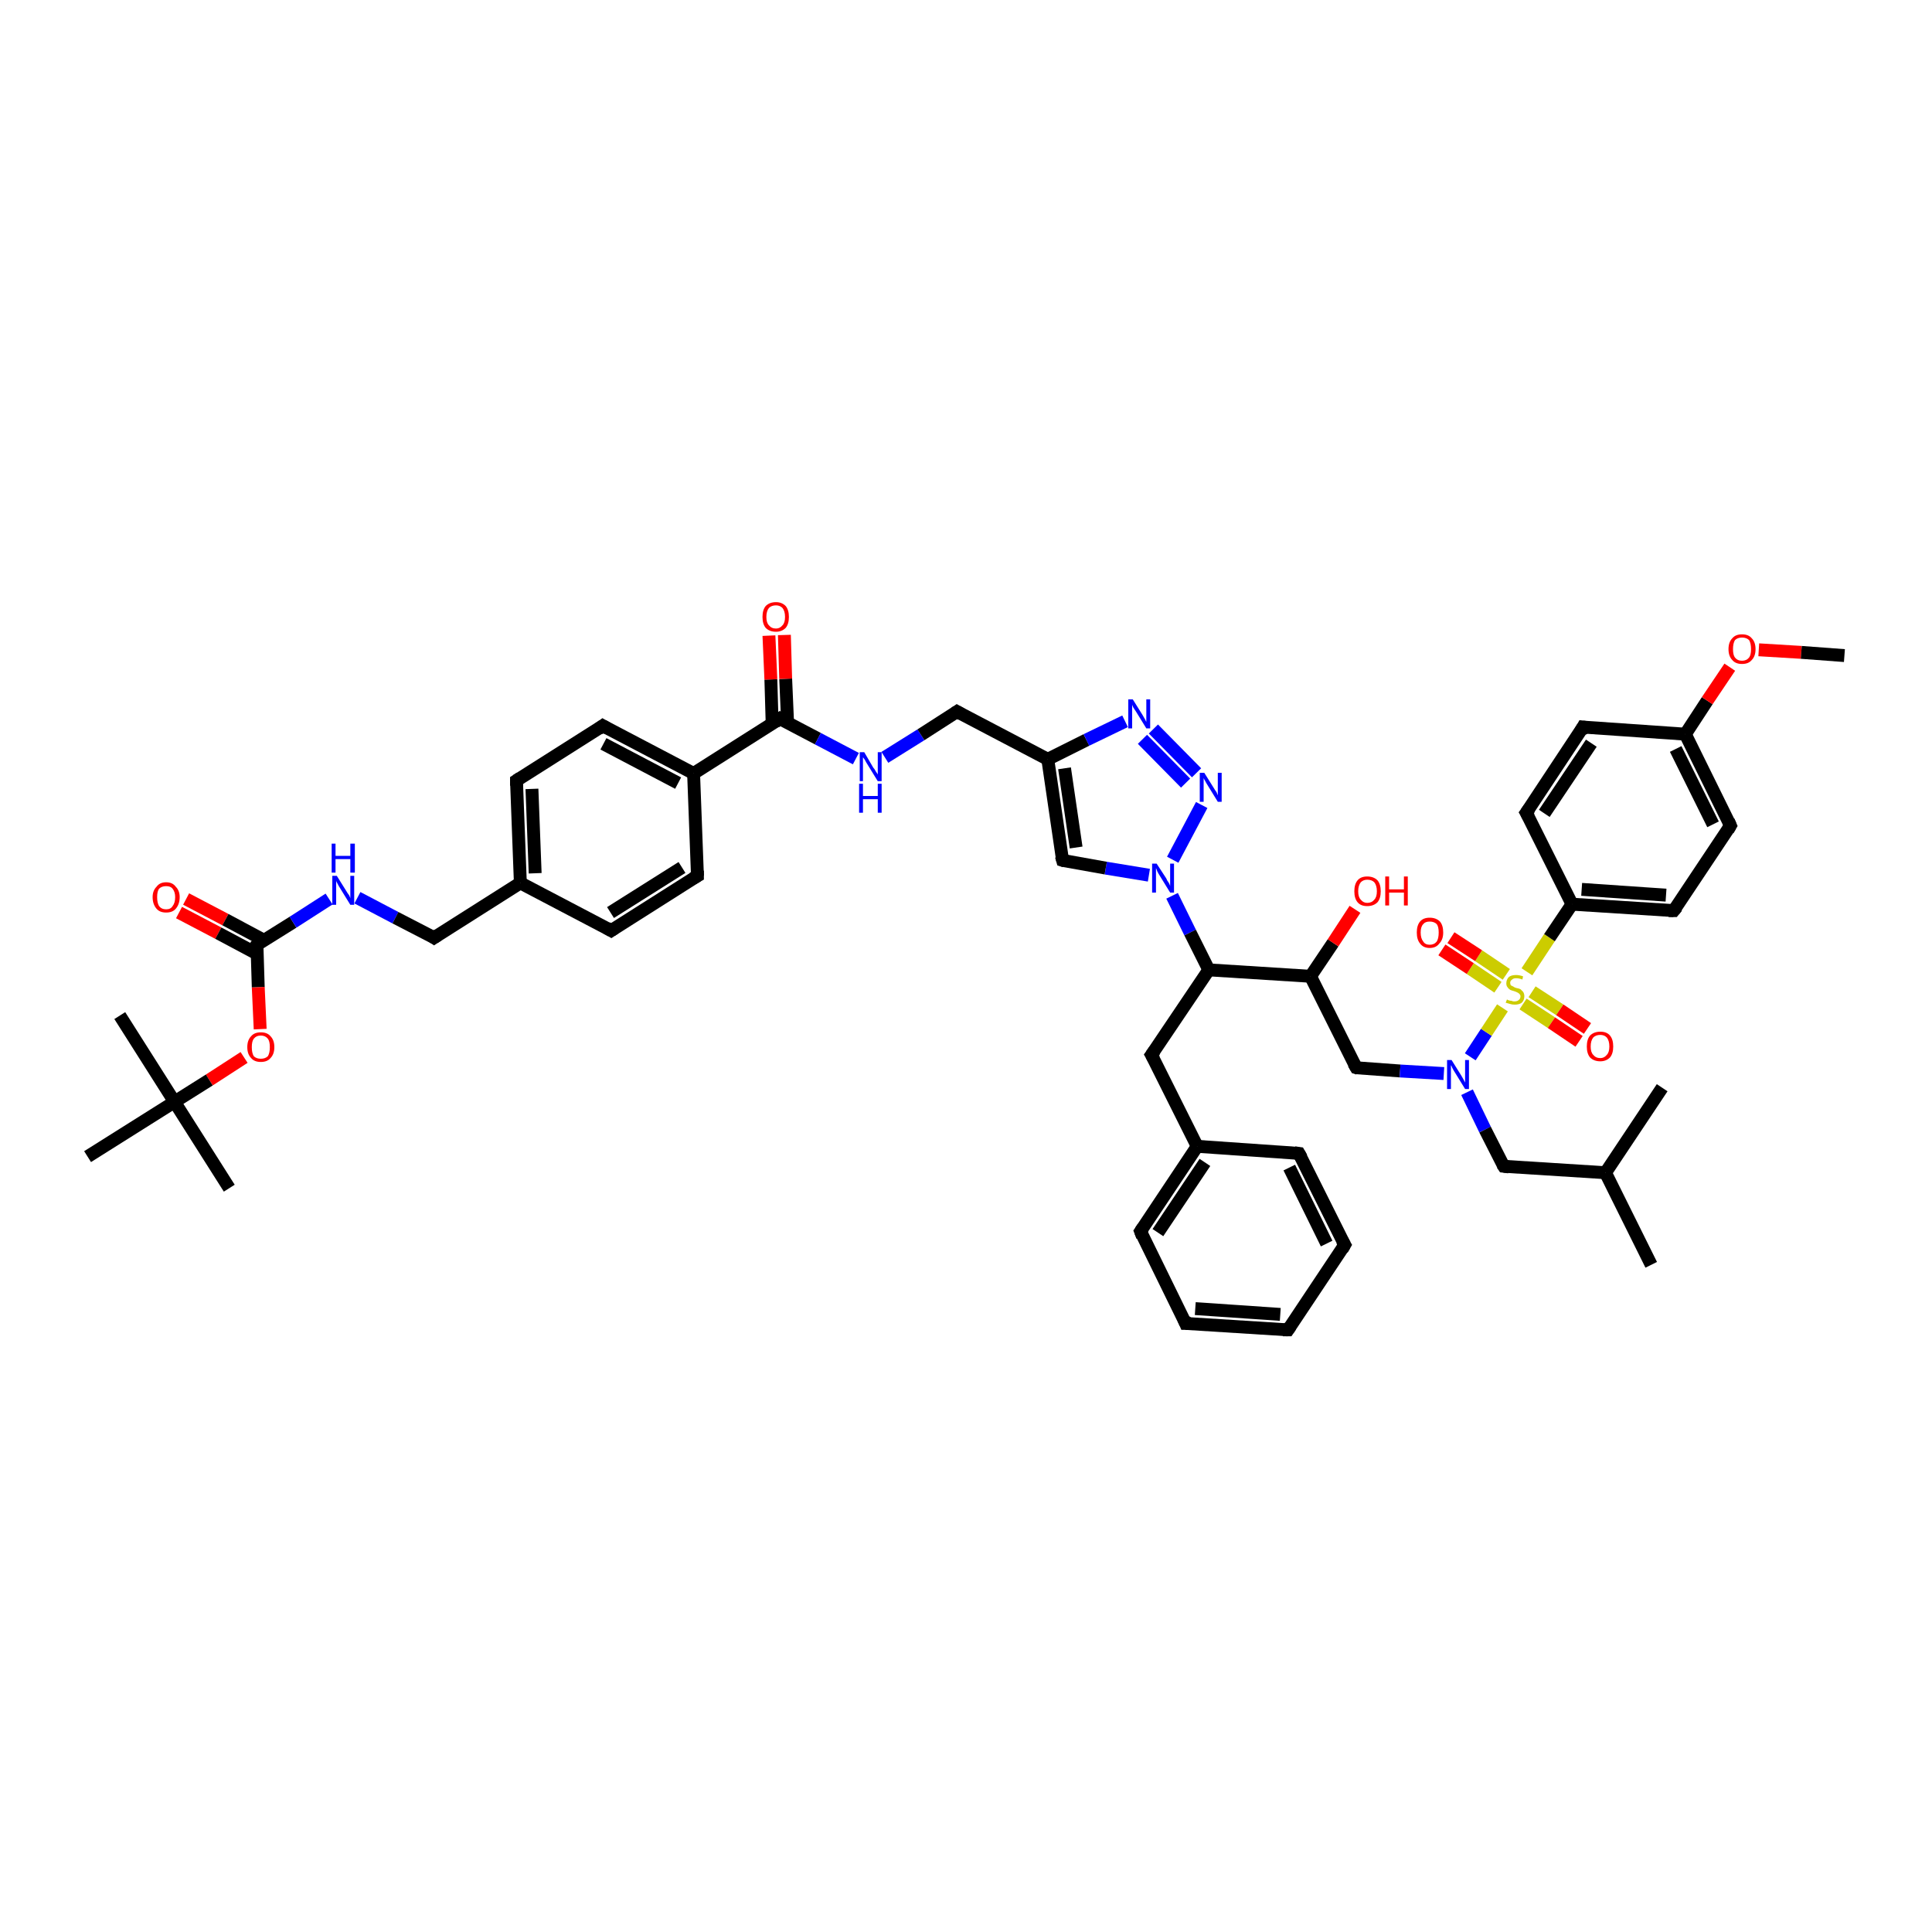 <?xml version='1.0' encoding='iso-8859-1'?>
<svg version='1.1' baseProfile='full'
              xmlns='http://www.w3.org/2000/svg'
                      xmlns:rdkit='http://www.rdkit.org/xml'
                      xmlns:xlink='http://www.w3.org/1999/xlink'
                  xml:space='preserve'
width='300px' height='300px' viewBox='0 0 300 300'>
<!-- END OF HEADER -->
<rect style='opacity:1.0;fill:#FFFFFF;stroke:none' width='300.0' height='300.0' x='0.0' y='0.0'> </rect>
<path class='bond-0 atom-0 atom-1' d='M 28.9,139.6 L 35.0,142.8' style='fill:none;fill-rule:evenodd;stroke:#FF0000;stroke-width:2.0px;stroke-linecap:butt;stroke-linejoin:miter;stroke-opacity:1' />
<path class='bond-0 atom-0 atom-1' d='M 35.0,142.8 L 41.0,146.0' style='fill:none;fill-rule:evenodd;stroke:#000000;stroke-width:2.0px;stroke-linecap:butt;stroke-linejoin:miter;stroke-opacity:1' />
<path class='bond-0 atom-0 atom-1' d='M 27.8,141.7 L 33.9,144.9' style='fill:none;fill-rule:evenodd;stroke:#FF0000;stroke-width:2.0px;stroke-linecap:butt;stroke-linejoin:miter;stroke-opacity:1' />
<path class='bond-0 atom-0 atom-1' d='M 33.9,144.9 L 39.9,148.1' style='fill:none;fill-rule:evenodd;stroke:#000000;stroke-width:2.0px;stroke-linecap:butt;stroke-linejoin:miter;stroke-opacity:1' />
<path class='bond-1 atom-1 atom-2' d='M 39.9,146.7 L 40.1,153.3' style='fill:none;fill-rule:evenodd;stroke:#000000;stroke-width:2.0px;stroke-linecap:butt;stroke-linejoin:miter;stroke-opacity:1' />
<path class='bond-1 atom-1 atom-2' d='M 40.1,153.3 L 40.4,159.8' style='fill:none;fill-rule:evenodd;stroke:#FF0000;stroke-width:2.0px;stroke-linecap:butt;stroke-linejoin:miter;stroke-opacity:1' />
<path class='bond-2 atom-2 atom-3' d='M 37.9,164.2 L 32.5,167.7' style='fill:none;fill-rule:evenodd;stroke:#FF0000;stroke-width:2.0px;stroke-linecap:butt;stroke-linejoin:miter;stroke-opacity:1' />
<path class='bond-2 atom-2 atom-3' d='M 32.5,167.7 L 27.1,171.1' style='fill:none;fill-rule:evenodd;stroke:#000000;stroke-width:2.0px;stroke-linecap:butt;stroke-linejoin:miter;stroke-opacity:1' />
<path class='bond-3 atom-3 atom-4' d='M 27.1,171.1 L 35.6,184.5' style='fill:none;fill-rule:evenodd;stroke:#000000;stroke-width:2.0px;stroke-linecap:butt;stroke-linejoin:miter;stroke-opacity:1' />
<path class='bond-4 atom-3 atom-5' d='M 27.1,171.1 L 18.6,157.7' style='fill:none;fill-rule:evenodd;stroke:#000000;stroke-width:2.0px;stroke-linecap:butt;stroke-linejoin:miter;stroke-opacity:1' />
<path class='bond-5 atom-3 atom-6' d='M 27.1,171.1 L 13.6,179.6' style='fill:none;fill-rule:evenodd;stroke:#000000;stroke-width:2.0px;stroke-linecap:butt;stroke-linejoin:miter;stroke-opacity:1' />
<path class='bond-6 atom-1 atom-7' d='M 39.9,146.7 L 45.5,143.2' style='fill:none;fill-rule:evenodd;stroke:#000000;stroke-width:2.0px;stroke-linecap:butt;stroke-linejoin:miter;stroke-opacity:1' />
<path class='bond-6 atom-1 atom-7' d='M 45.5,143.2 L 51.1,139.6' style='fill:none;fill-rule:evenodd;stroke:#0000FF;stroke-width:2.0px;stroke-linecap:butt;stroke-linejoin:miter;stroke-opacity:1' />
<path class='bond-7 atom-7 atom-8' d='M 55.5,139.4 L 61.4,142.5' style='fill:none;fill-rule:evenodd;stroke:#0000FF;stroke-width:2.0px;stroke-linecap:butt;stroke-linejoin:miter;stroke-opacity:1' />
<path class='bond-7 atom-7 atom-8' d='M 61.4,142.5 L 67.4,145.6' style='fill:none;fill-rule:evenodd;stroke:#000000;stroke-width:2.0px;stroke-linecap:butt;stroke-linejoin:miter;stroke-opacity:1' />
<path class='bond-8 atom-8 atom-9' d='M 67.4,145.6 L 80.8,137.1' style='fill:none;fill-rule:evenodd;stroke:#000000;stroke-width:2.0px;stroke-linecap:butt;stroke-linejoin:miter;stroke-opacity:1' />
<path class='bond-9 atom-9 atom-10' d='M 80.8,137.1 L 80.2,121.2' style='fill:none;fill-rule:evenodd;stroke:#000000;stroke-width:2.0px;stroke-linecap:butt;stroke-linejoin:miter;stroke-opacity:1' />
<path class='bond-9 atom-9 atom-10' d='M 83.1,135.6 L 82.6,122.5' style='fill:none;fill-rule:evenodd;stroke:#000000;stroke-width:2.0px;stroke-linecap:butt;stroke-linejoin:miter;stroke-opacity:1' />
<path class='bond-10 atom-10 atom-11' d='M 80.2,121.2 L 93.6,112.7' style='fill:none;fill-rule:evenodd;stroke:#000000;stroke-width:2.0px;stroke-linecap:butt;stroke-linejoin:miter;stroke-opacity:1' />
<path class='bond-11 atom-11 atom-12' d='M 93.6,112.7 L 107.7,120.1' style='fill:none;fill-rule:evenodd;stroke:#000000;stroke-width:2.0px;stroke-linecap:butt;stroke-linejoin:miter;stroke-opacity:1' />
<path class='bond-11 atom-11 atom-12' d='M 93.7,115.5 L 105.3,121.6' style='fill:none;fill-rule:evenodd;stroke:#000000;stroke-width:2.0px;stroke-linecap:butt;stroke-linejoin:miter;stroke-opacity:1' />
<path class='bond-12 atom-12 atom-13' d='M 107.7,120.1 L 108.3,136.0' style='fill:none;fill-rule:evenodd;stroke:#000000;stroke-width:2.0px;stroke-linecap:butt;stroke-linejoin:miter;stroke-opacity:1' />
<path class='bond-13 atom-13 atom-14' d='M 108.3,136.0 L 94.9,144.5' style='fill:none;fill-rule:evenodd;stroke:#000000;stroke-width:2.0px;stroke-linecap:butt;stroke-linejoin:miter;stroke-opacity:1' />
<path class='bond-13 atom-13 atom-14' d='M 105.9,134.7 L 94.8,141.7' style='fill:none;fill-rule:evenodd;stroke:#000000;stroke-width:2.0px;stroke-linecap:butt;stroke-linejoin:miter;stroke-opacity:1' />
<path class='bond-14 atom-12 atom-15' d='M 107.7,120.1 L 121.1,111.6' style='fill:none;fill-rule:evenodd;stroke:#000000;stroke-width:2.0px;stroke-linecap:butt;stroke-linejoin:miter;stroke-opacity:1' />
<path class='bond-15 atom-15 atom-16' d='M 122.3,112.3 L 122.0,105.4' style='fill:none;fill-rule:evenodd;stroke:#000000;stroke-width:2.0px;stroke-linecap:butt;stroke-linejoin:miter;stroke-opacity:1' />
<path class='bond-15 atom-15 atom-16' d='M 122.0,105.4 L 121.8,98.6' style='fill:none;fill-rule:evenodd;stroke:#FF0000;stroke-width:2.0px;stroke-linecap:butt;stroke-linejoin:miter;stroke-opacity:1' />
<path class='bond-15 atom-15 atom-16' d='M 119.9,112.4 L 119.7,105.5' style='fill:none;fill-rule:evenodd;stroke:#000000;stroke-width:2.0px;stroke-linecap:butt;stroke-linejoin:miter;stroke-opacity:1' />
<path class='bond-15 atom-15 atom-16' d='M 119.7,105.5 L 119.4,98.7' style='fill:none;fill-rule:evenodd;stroke:#FF0000;stroke-width:2.0px;stroke-linecap:butt;stroke-linejoin:miter;stroke-opacity:1' />
<path class='bond-16 atom-15 atom-17' d='M 121.1,111.6 L 127.0,114.7' style='fill:none;fill-rule:evenodd;stroke:#000000;stroke-width:2.0px;stroke-linecap:butt;stroke-linejoin:miter;stroke-opacity:1' />
<path class='bond-16 atom-15 atom-17' d='M 127.0,114.7 L 132.9,117.8' style='fill:none;fill-rule:evenodd;stroke:#0000FF;stroke-width:2.0px;stroke-linecap:butt;stroke-linejoin:miter;stroke-opacity:1' />
<path class='bond-17 atom-17 atom-18' d='M 137.4,117.6 L 143.0,114.1' style='fill:none;fill-rule:evenodd;stroke:#0000FF;stroke-width:2.0px;stroke-linecap:butt;stroke-linejoin:miter;stroke-opacity:1' />
<path class='bond-17 atom-17 atom-18' d='M 143.0,114.1 L 148.6,110.5' style='fill:none;fill-rule:evenodd;stroke:#000000;stroke-width:2.0px;stroke-linecap:butt;stroke-linejoin:miter;stroke-opacity:1' />
<path class='bond-18 atom-18 atom-19' d='M 148.6,110.5 L 162.7,117.9' style='fill:none;fill-rule:evenodd;stroke:#000000;stroke-width:2.0px;stroke-linecap:butt;stroke-linejoin:miter;stroke-opacity:1' />
<path class='bond-19 atom-19 atom-20' d='M 162.7,117.9 L 168.7,114.9' style='fill:none;fill-rule:evenodd;stroke:#000000;stroke-width:2.0px;stroke-linecap:butt;stroke-linejoin:miter;stroke-opacity:1' />
<path class='bond-19 atom-19 atom-20' d='M 168.7,114.9 L 174.7,112.0' style='fill:none;fill-rule:evenodd;stroke:#0000FF;stroke-width:2.0px;stroke-linecap:butt;stroke-linejoin:miter;stroke-opacity:1' />
<path class='bond-20 atom-20 atom-21' d='M 179.1,113.2 L 185.8,120.0' style='fill:none;fill-rule:evenodd;stroke:#0000FF;stroke-width:2.0px;stroke-linecap:butt;stroke-linejoin:miter;stroke-opacity:1' />
<path class='bond-20 atom-20 atom-21' d='M 177.4,114.8 L 184.1,121.6' style='fill:none;fill-rule:evenodd;stroke:#0000FF;stroke-width:2.0px;stroke-linecap:butt;stroke-linejoin:miter;stroke-opacity:1' />
<path class='bond-21 atom-21 atom-22' d='M 186.6,125.0 L 182.1,133.5' style='fill:none;fill-rule:evenodd;stroke:#0000FF;stroke-width:2.0px;stroke-linecap:butt;stroke-linejoin:miter;stroke-opacity:1' />
<path class='bond-22 atom-22 atom-23' d='M 178.4,135.9 L 171.7,134.8' style='fill:none;fill-rule:evenodd;stroke:#0000FF;stroke-width:2.0px;stroke-linecap:butt;stroke-linejoin:miter;stroke-opacity:1' />
<path class='bond-22 atom-22 atom-23' d='M 171.7,134.8 L 165.0,133.6' style='fill:none;fill-rule:evenodd;stroke:#000000;stroke-width:2.0px;stroke-linecap:butt;stroke-linejoin:miter;stroke-opacity:1' />
<path class='bond-23 atom-22 atom-24' d='M 182.0,139.1 L 184.8,144.8' style='fill:none;fill-rule:evenodd;stroke:#0000FF;stroke-width:2.0px;stroke-linecap:butt;stroke-linejoin:miter;stroke-opacity:1' />
<path class='bond-23 atom-22 atom-24' d='M 184.8,144.8 L 187.7,150.6' style='fill:none;fill-rule:evenodd;stroke:#000000;stroke-width:2.0px;stroke-linecap:butt;stroke-linejoin:miter;stroke-opacity:1' />
<path class='bond-24 atom-24 atom-25' d='M 187.7,150.6 L 203.5,151.6' style='fill:none;fill-rule:evenodd;stroke:#000000;stroke-width:2.0px;stroke-linecap:butt;stroke-linejoin:miter;stroke-opacity:1' />
<path class='bond-25 atom-25 atom-26' d='M 203.5,151.6 L 207.0,146.4' style='fill:none;fill-rule:evenodd;stroke:#000000;stroke-width:2.0px;stroke-linecap:butt;stroke-linejoin:miter;stroke-opacity:1' />
<path class='bond-25 atom-25 atom-26' d='M 207.0,146.4 L 210.4,141.2' style='fill:none;fill-rule:evenodd;stroke:#FF0000;stroke-width:2.0px;stroke-linecap:butt;stroke-linejoin:miter;stroke-opacity:1' />
<path class='bond-26 atom-25 atom-27' d='M 203.5,151.6 L 210.6,165.8' style='fill:none;fill-rule:evenodd;stroke:#000000;stroke-width:2.0px;stroke-linecap:butt;stroke-linejoin:miter;stroke-opacity:1' />
<path class='bond-27 atom-27 atom-28' d='M 210.6,165.8 L 217.4,166.3' style='fill:none;fill-rule:evenodd;stroke:#000000;stroke-width:2.0px;stroke-linecap:butt;stroke-linejoin:miter;stroke-opacity:1' />
<path class='bond-27 atom-27 atom-28' d='M 217.4,166.3 L 224.2,166.7' style='fill:none;fill-rule:evenodd;stroke:#0000FF;stroke-width:2.0px;stroke-linecap:butt;stroke-linejoin:miter;stroke-opacity:1' />
<path class='bond-28 atom-28 atom-29' d='M 227.8,169.6 L 230.6,175.4' style='fill:none;fill-rule:evenodd;stroke:#0000FF;stroke-width:2.0px;stroke-linecap:butt;stroke-linejoin:miter;stroke-opacity:1' />
<path class='bond-28 atom-28 atom-29' d='M 230.6,175.4 L 233.5,181.1' style='fill:none;fill-rule:evenodd;stroke:#000000;stroke-width:2.0px;stroke-linecap:butt;stroke-linejoin:miter;stroke-opacity:1' />
<path class='bond-29 atom-29 atom-30' d='M 233.5,181.1 L 249.3,182.1' style='fill:none;fill-rule:evenodd;stroke:#000000;stroke-width:2.0px;stroke-linecap:butt;stroke-linejoin:miter;stroke-opacity:1' />
<path class='bond-30 atom-30 atom-31' d='M 249.3,182.1 L 256.4,196.4' style='fill:none;fill-rule:evenodd;stroke:#000000;stroke-width:2.0px;stroke-linecap:butt;stroke-linejoin:miter;stroke-opacity:1' />
<path class='bond-31 atom-30 atom-32' d='M 249.3,182.1 L 258.1,168.9' style='fill:none;fill-rule:evenodd;stroke:#000000;stroke-width:2.0px;stroke-linecap:butt;stroke-linejoin:miter;stroke-opacity:1' />
<path class='bond-32 atom-28 atom-33' d='M 228.3,164.1 L 230.8,160.3' style='fill:none;fill-rule:evenodd;stroke:#0000FF;stroke-width:2.0px;stroke-linecap:butt;stroke-linejoin:miter;stroke-opacity:1' />
<path class='bond-32 atom-28 atom-33' d='M 230.8,160.3 L 233.3,156.5' style='fill:none;fill-rule:evenodd;stroke:#CCCC00;stroke-width:2.0px;stroke-linecap:butt;stroke-linejoin:miter;stroke-opacity:1' />
<path class='bond-33 atom-33 atom-34' d='M 233.9,151.3 L 229.6,148.4' style='fill:none;fill-rule:evenodd;stroke:#CCCC00;stroke-width:2.0px;stroke-linecap:butt;stroke-linejoin:miter;stroke-opacity:1' />
<path class='bond-33 atom-33 atom-34' d='M 229.6,148.4 L 225.3,145.6' style='fill:none;fill-rule:evenodd;stroke:#FF0000;stroke-width:2.0px;stroke-linecap:butt;stroke-linejoin:miter;stroke-opacity:1' />
<path class='bond-33 atom-33 atom-34' d='M 232.6,153.3 L 228.3,150.4' style='fill:none;fill-rule:evenodd;stroke:#CCCC00;stroke-width:2.0px;stroke-linecap:butt;stroke-linejoin:miter;stroke-opacity:1' />
<path class='bond-33 atom-33 atom-34' d='M 228.3,150.4 L 223.9,147.5' style='fill:none;fill-rule:evenodd;stroke:#FF0000;stroke-width:2.0px;stroke-linecap:butt;stroke-linejoin:miter;stroke-opacity:1' />
<path class='bond-34 atom-33 atom-35' d='M 236.5,155.9 L 240.9,158.8' style='fill:none;fill-rule:evenodd;stroke:#CCCC00;stroke-width:2.0px;stroke-linecap:butt;stroke-linejoin:miter;stroke-opacity:1' />
<path class='bond-34 atom-33 atom-35' d='M 240.9,158.8 L 245.2,161.7' style='fill:none;fill-rule:evenodd;stroke:#FF0000;stroke-width:2.0px;stroke-linecap:butt;stroke-linejoin:miter;stroke-opacity:1' />
<path class='bond-34 atom-33 atom-35' d='M 237.9,154.0 L 242.2,156.8' style='fill:none;fill-rule:evenodd;stroke:#CCCC00;stroke-width:2.0px;stroke-linecap:butt;stroke-linejoin:miter;stroke-opacity:1' />
<path class='bond-34 atom-33 atom-35' d='M 242.2,156.8 L 246.5,159.7' style='fill:none;fill-rule:evenodd;stroke:#FF0000;stroke-width:2.0px;stroke-linecap:butt;stroke-linejoin:miter;stroke-opacity:1' />
<path class='bond-35 atom-33 atom-36' d='M 237.1,150.9 L 240.6,145.6' style='fill:none;fill-rule:evenodd;stroke:#CCCC00;stroke-width:2.0px;stroke-linecap:butt;stroke-linejoin:miter;stroke-opacity:1' />
<path class='bond-35 atom-33 atom-36' d='M 240.6,145.6 L 244.1,140.4' style='fill:none;fill-rule:evenodd;stroke:#000000;stroke-width:2.0px;stroke-linecap:butt;stroke-linejoin:miter;stroke-opacity:1' />
<path class='bond-36 atom-36 atom-37' d='M 244.1,140.4 L 259.9,141.4' style='fill:none;fill-rule:evenodd;stroke:#000000;stroke-width:2.0px;stroke-linecap:butt;stroke-linejoin:miter;stroke-opacity:1' />
<path class='bond-36 atom-36 atom-37' d='M 245.6,138.1 L 258.7,139.0' style='fill:none;fill-rule:evenodd;stroke:#000000;stroke-width:2.0px;stroke-linecap:butt;stroke-linejoin:miter;stroke-opacity:1' />
<path class='bond-37 atom-37 atom-38' d='M 259.9,141.4 L 268.7,128.2' style='fill:none;fill-rule:evenodd;stroke:#000000;stroke-width:2.0px;stroke-linecap:butt;stroke-linejoin:miter;stroke-opacity:1' />
<path class='bond-38 atom-38 atom-39' d='M 268.7,128.2 L 261.7,114.0' style='fill:none;fill-rule:evenodd;stroke:#000000;stroke-width:2.0px;stroke-linecap:butt;stroke-linejoin:miter;stroke-opacity:1' />
<path class='bond-38 atom-38 atom-39' d='M 266.0,128.0 L 260.2,116.3' style='fill:none;fill-rule:evenodd;stroke:#000000;stroke-width:2.0px;stroke-linecap:butt;stroke-linejoin:miter;stroke-opacity:1' />
<path class='bond-39 atom-39 atom-40' d='M 261.7,114.0 L 265.1,108.8' style='fill:none;fill-rule:evenodd;stroke:#000000;stroke-width:2.0px;stroke-linecap:butt;stroke-linejoin:miter;stroke-opacity:1' />
<path class='bond-39 atom-39 atom-40' d='M 265.1,108.8 L 268.6,103.6' style='fill:none;fill-rule:evenodd;stroke:#FF0000;stroke-width:2.0px;stroke-linecap:butt;stroke-linejoin:miter;stroke-opacity:1' />
<path class='bond-40 atom-40 atom-41' d='M 273.1,100.9 L 279.7,101.3' style='fill:none;fill-rule:evenodd;stroke:#FF0000;stroke-width:2.0px;stroke-linecap:butt;stroke-linejoin:miter;stroke-opacity:1' />
<path class='bond-40 atom-40 atom-41' d='M 279.7,101.3 L 286.4,101.8' style='fill:none;fill-rule:evenodd;stroke:#000000;stroke-width:2.0px;stroke-linecap:butt;stroke-linejoin:miter;stroke-opacity:1' />
<path class='bond-41 atom-39 atom-42' d='M 261.7,114.0 L 245.8,112.9' style='fill:none;fill-rule:evenodd;stroke:#000000;stroke-width:2.0px;stroke-linecap:butt;stroke-linejoin:miter;stroke-opacity:1' />
<path class='bond-42 atom-42 atom-43' d='M 245.8,112.9 L 237.0,126.2' style='fill:none;fill-rule:evenodd;stroke:#000000;stroke-width:2.0px;stroke-linecap:butt;stroke-linejoin:miter;stroke-opacity:1' />
<path class='bond-42 atom-42 atom-43' d='M 247.1,115.4 L 239.8,126.3' style='fill:none;fill-rule:evenodd;stroke:#000000;stroke-width:2.0px;stroke-linecap:butt;stroke-linejoin:miter;stroke-opacity:1' />
<path class='bond-43 atom-24 atom-44' d='M 187.7,150.6 L 178.8,163.8' style='fill:none;fill-rule:evenodd;stroke:#000000;stroke-width:2.0px;stroke-linecap:butt;stroke-linejoin:miter;stroke-opacity:1' />
<path class='bond-44 atom-44 atom-45' d='M 178.8,163.8 L 185.9,178.0' style='fill:none;fill-rule:evenodd;stroke:#000000;stroke-width:2.0px;stroke-linecap:butt;stroke-linejoin:miter;stroke-opacity:1' />
<path class='bond-45 atom-45 atom-46' d='M 185.9,178.0 L 177.1,191.2' style='fill:none;fill-rule:evenodd;stroke:#000000;stroke-width:2.0px;stroke-linecap:butt;stroke-linejoin:miter;stroke-opacity:1' />
<path class='bond-45 atom-45 atom-46' d='M 187.1,180.5 L 179.8,191.4' style='fill:none;fill-rule:evenodd;stroke:#000000;stroke-width:2.0px;stroke-linecap:butt;stroke-linejoin:miter;stroke-opacity:1' />
<path class='bond-46 atom-46 atom-47' d='M 177.1,191.2 L 184.1,205.5' style='fill:none;fill-rule:evenodd;stroke:#000000;stroke-width:2.0px;stroke-linecap:butt;stroke-linejoin:miter;stroke-opacity:1' />
<path class='bond-47 atom-47 atom-48' d='M 184.1,205.5 L 200.0,206.5' style='fill:none;fill-rule:evenodd;stroke:#000000;stroke-width:2.0px;stroke-linecap:butt;stroke-linejoin:miter;stroke-opacity:1' />
<path class='bond-47 atom-47 atom-48' d='M 185.6,203.2 L 198.8,204.1' style='fill:none;fill-rule:evenodd;stroke:#000000;stroke-width:2.0px;stroke-linecap:butt;stroke-linejoin:miter;stroke-opacity:1' />
<path class='bond-48 atom-48 atom-49' d='M 200.0,206.5 L 208.8,193.3' style='fill:none;fill-rule:evenodd;stroke:#000000;stroke-width:2.0px;stroke-linecap:butt;stroke-linejoin:miter;stroke-opacity:1' />
<path class='bond-49 atom-49 atom-50' d='M 208.8,193.3 L 201.7,179.1' style='fill:none;fill-rule:evenodd;stroke:#000000;stroke-width:2.0px;stroke-linecap:butt;stroke-linejoin:miter;stroke-opacity:1' />
<path class='bond-49 atom-49 atom-50' d='M 206.0,193.1 L 200.2,181.3' style='fill:none;fill-rule:evenodd;stroke:#000000;stroke-width:2.0px;stroke-linecap:butt;stroke-linejoin:miter;stroke-opacity:1' />
<path class='bond-50 atom-14 atom-9' d='M 94.9,144.5 L 80.8,137.1' style='fill:none;fill-rule:evenodd;stroke:#000000;stroke-width:2.0px;stroke-linecap:butt;stroke-linejoin:miter;stroke-opacity:1' />
<path class='bond-51 atom-23 atom-19' d='M 165.0,133.6 L 162.7,117.9' style='fill:none;fill-rule:evenodd;stroke:#000000;stroke-width:2.0px;stroke-linecap:butt;stroke-linejoin:miter;stroke-opacity:1' />
<path class='bond-51 atom-23 atom-19' d='M 167.1,131.6 L 165.3,119.3' style='fill:none;fill-rule:evenodd;stroke:#000000;stroke-width:2.0px;stroke-linecap:butt;stroke-linejoin:miter;stroke-opacity:1' />
<path class='bond-52 atom-43 atom-36' d='M 237.0,126.2 L 244.1,140.4' style='fill:none;fill-rule:evenodd;stroke:#000000;stroke-width:2.0px;stroke-linecap:butt;stroke-linejoin:miter;stroke-opacity:1' />
<path class='bond-53 atom-50 atom-45' d='M 201.7,179.1 L 185.9,178.0' style='fill:none;fill-rule:evenodd;stroke:#000000;stroke-width:2.0px;stroke-linecap:butt;stroke-linejoin:miter;stroke-opacity:1' />
<path d='M 39.9,147.0 L 39.9,146.7 L 40.1,146.5' style='fill:none;stroke:#000000;stroke-width:2.0px;stroke-linecap:butt;stroke-linejoin:miter;stroke-opacity:1;' />
<path d='M 67.1,145.4 L 67.4,145.6 L 68.0,145.2' style='fill:none;stroke:#000000;stroke-width:2.0px;stroke-linecap:butt;stroke-linejoin:miter;stroke-opacity:1;' />
<path d='M 80.2,122.0 L 80.2,121.2 L 80.8,120.8' style='fill:none;stroke:#000000;stroke-width:2.0px;stroke-linecap:butt;stroke-linejoin:miter;stroke-opacity:1;' />
<path d='M 92.9,113.2 L 93.6,112.7 L 94.3,113.1' style='fill:none;stroke:#000000;stroke-width:2.0px;stroke-linecap:butt;stroke-linejoin:miter;stroke-opacity:1;' />
<path d='M 108.3,135.2 L 108.3,136.0 L 107.6,136.4' style='fill:none;stroke:#000000;stroke-width:2.0px;stroke-linecap:butt;stroke-linejoin:miter;stroke-opacity:1;' />
<path d='M 95.5,144.1 L 94.9,144.5 L 94.2,144.1' style='fill:none;stroke:#000000;stroke-width:2.0px;stroke-linecap:butt;stroke-linejoin:miter;stroke-opacity:1;' />
<path d='M 120.4,112.1 L 121.1,111.6 L 121.4,111.8' style='fill:none;stroke:#000000;stroke-width:2.0px;stroke-linecap:butt;stroke-linejoin:miter;stroke-opacity:1;' />
<path d='M 148.3,110.7 L 148.6,110.5 L 149.3,110.9' style='fill:none;stroke:#000000;stroke-width:2.0px;stroke-linecap:butt;stroke-linejoin:miter;stroke-opacity:1;' />
<path d='M 165.3,133.7 L 165.0,133.6 L 164.8,132.9' style='fill:none;stroke:#000000;stroke-width:2.0px;stroke-linecap:butt;stroke-linejoin:miter;stroke-opacity:1;' />
<path d='M 210.2,165.1 L 210.6,165.8 L 210.9,165.9' style='fill:none;stroke:#000000;stroke-width:2.0px;stroke-linecap:butt;stroke-linejoin:miter;stroke-opacity:1;' />
<path d='M 233.3,180.8 L 233.5,181.1 L 234.3,181.2' style='fill:none;stroke:#000000;stroke-width:2.0px;stroke-linecap:butt;stroke-linejoin:miter;stroke-opacity:1;' />
<path d='M 259.1,141.4 L 259.9,141.4 L 260.4,140.8' style='fill:none;stroke:#000000;stroke-width:2.0px;stroke-linecap:butt;stroke-linejoin:miter;stroke-opacity:1;' />
<path d='M 268.3,128.9 L 268.7,128.2 L 268.4,127.5' style='fill:none;stroke:#000000;stroke-width:2.0px;stroke-linecap:butt;stroke-linejoin:miter;stroke-opacity:1;' />
<path d='M 246.6,113.0 L 245.8,112.9 L 245.4,113.6' style='fill:none;stroke:#000000;stroke-width:2.0px;stroke-linecap:butt;stroke-linejoin:miter;stroke-opacity:1;' />
<path d='M 237.5,125.5 L 237.0,126.2 L 237.4,126.9' style='fill:none;stroke:#000000;stroke-width:2.0px;stroke-linecap:butt;stroke-linejoin:miter;stroke-opacity:1;' />
<path d='M 179.3,163.1 L 178.8,163.8 L 179.2,164.5' style='fill:none;stroke:#000000;stroke-width:2.0px;stroke-linecap:butt;stroke-linejoin:miter;stroke-opacity:1;' />
<path d='M 177.5,190.6 L 177.1,191.2 L 177.4,192.0' style='fill:none;stroke:#000000;stroke-width:2.0px;stroke-linecap:butt;stroke-linejoin:miter;stroke-opacity:1;' />
<path d='M 183.8,204.8 L 184.1,205.5 L 184.9,205.5' style='fill:none;stroke:#000000;stroke-width:2.0px;stroke-linecap:butt;stroke-linejoin:miter;stroke-opacity:1;' />
<path d='M 199.2,206.5 L 200.0,206.5 L 200.4,205.9' style='fill:none;stroke:#000000;stroke-width:2.0px;stroke-linecap:butt;stroke-linejoin:miter;stroke-opacity:1;' />
<path d='M 208.4,194.0 L 208.8,193.3 L 208.4,192.6' style='fill:none;stroke:#000000;stroke-width:2.0px;stroke-linecap:butt;stroke-linejoin:miter;stroke-opacity:1;' />
<path d='M 202.1,179.8 L 201.7,179.1 L 201.0,179.0' style='fill:none;stroke:#000000;stroke-width:2.0px;stroke-linecap:butt;stroke-linejoin:miter;stroke-opacity:1;' />
<path class='atom-0' d='M 23.7 139.3
Q 23.7 138.3, 24.3 137.7
Q 24.8 137.0, 25.8 137.0
Q 26.8 137.0, 27.3 137.7
Q 27.9 138.3, 27.9 139.3
Q 27.9 140.4, 27.3 141.1
Q 26.8 141.7, 25.8 141.7
Q 24.8 141.7, 24.3 141.1
Q 23.7 140.4, 23.7 139.3
M 25.8 141.2
Q 26.5 141.2, 26.8 140.7
Q 27.2 140.2, 27.2 139.3
Q 27.2 138.5, 26.8 138.0
Q 26.5 137.6, 25.8 137.6
Q 25.1 137.6, 24.7 138.0
Q 24.4 138.4, 24.4 139.3
Q 24.4 140.2, 24.7 140.7
Q 25.1 141.2, 25.8 141.2
' fill='#FF0000'/>
<path class='atom-2' d='M 38.4 162.6
Q 38.4 161.5, 39.0 160.9
Q 39.5 160.3, 40.5 160.3
Q 41.5 160.3, 42.0 160.9
Q 42.6 161.5, 42.6 162.6
Q 42.6 163.7, 42.0 164.3
Q 41.5 164.9, 40.5 164.9
Q 39.5 164.9, 39.0 164.3
Q 38.4 163.7, 38.4 162.6
M 40.5 164.4
Q 41.2 164.4, 41.6 164.0
Q 41.9 163.5, 41.9 162.6
Q 41.9 161.7, 41.6 161.3
Q 41.2 160.8, 40.5 160.8
Q 39.8 160.8, 39.4 161.3
Q 39.1 161.7, 39.1 162.6
Q 39.1 163.5, 39.4 164.0
Q 39.8 164.4, 40.5 164.4
' fill='#FF0000'/>
<path class='atom-7' d='M 52.3 136.0
L 53.8 138.4
Q 53.9 138.6, 54.2 139.0
Q 54.4 139.4, 54.4 139.5
L 54.4 136.0
L 55.0 136.0
L 55.0 140.5
L 54.4 140.5
L 52.8 137.9
Q 52.6 137.6, 52.4 137.2
Q 52.2 136.9, 52.2 136.7
L 52.2 140.5
L 51.6 140.5
L 51.6 136.0
L 52.3 136.0
' fill='#0000FF'/>
<path class='atom-7' d='M 51.5 131.0
L 52.1 131.0
L 52.1 132.9
L 54.4 132.9
L 54.4 131.0
L 55.1 131.0
L 55.1 135.5
L 54.4 135.5
L 54.4 133.4
L 52.1 133.4
L 52.1 135.5
L 51.5 135.5
L 51.5 131.0
' fill='#0000FF'/>
<path class='atom-16' d='M 118.4 95.8
Q 118.4 94.7, 118.9 94.1
Q 119.5 93.5, 120.5 93.5
Q 121.4 93.5, 122.0 94.1
Q 122.5 94.7, 122.5 95.8
Q 122.5 96.9, 122.0 97.5
Q 121.4 98.1, 120.5 98.1
Q 119.5 98.1, 118.9 97.5
Q 118.4 96.9, 118.4 95.8
M 120.5 97.6
Q 121.1 97.6, 121.5 97.1
Q 121.9 96.7, 121.9 95.8
Q 121.9 94.9, 121.5 94.4
Q 121.1 94.0, 120.5 94.0
Q 119.8 94.0, 119.4 94.4
Q 119.0 94.9, 119.0 95.8
Q 119.0 96.7, 119.4 97.1
Q 119.8 97.6, 120.5 97.6
' fill='#FF0000'/>
<path class='atom-17' d='M 134.2 116.8
L 135.6 119.2
Q 135.8 119.4, 136.0 119.8
Q 136.3 120.2, 136.3 120.3
L 136.3 116.8
L 136.9 116.8
L 136.9 121.3
L 136.3 121.3
L 134.7 118.7
Q 134.5 118.4, 134.3 118.0
Q 134.1 117.7, 134.0 117.6
L 134.0 121.3
L 133.5 121.3
L 133.5 116.8
L 134.2 116.8
' fill='#0000FF'/>
<path class='atom-17' d='M 133.4 121.7
L 134.0 121.7
L 134.0 123.6
L 136.3 123.6
L 136.3 121.7
L 136.9 121.7
L 136.9 126.2
L 136.3 126.2
L 136.3 124.1
L 134.0 124.1
L 134.0 126.2
L 133.4 126.2
L 133.4 121.7
' fill='#0000FF'/>
<path class='atom-20' d='M 175.9 108.6
L 177.4 111.0
Q 177.5 111.2, 177.8 111.7
Q 178.0 112.1, 178.0 112.1
L 178.0 108.6
L 178.6 108.6
L 178.6 113.1
L 178.0 113.1
L 176.4 110.5
Q 176.2 110.2, 176.0 109.9
Q 175.8 109.5, 175.8 109.4
L 175.8 113.1
L 175.2 113.1
L 175.2 108.6
L 175.9 108.6
' fill='#0000FF'/>
<path class='atom-21' d='M 187.0 120.0
L 188.5 122.4
Q 188.6 122.6, 188.9 123.0
Q 189.1 123.5, 189.1 123.5
L 189.1 120.0
L 189.7 120.0
L 189.7 124.5
L 189.1 124.5
L 187.5 121.9
Q 187.3 121.6, 187.1 121.2
Q 186.9 120.9, 186.9 120.8
L 186.9 124.5
L 186.3 124.5
L 186.3 120.0
L 187.0 120.0
' fill='#0000FF'/>
<path class='atom-22' d='M 179.6 134.1
L 181.1 136.4
Q 181.2 136.7, 181.5 137.1
Q 181.7 137.5, 181.7 137.6
L 181.7 134.1
L 182.3 134.1
L 182.3 138.6
L 181.7 138.6
L 180.1 136.0
Q 179.9 135.7, 179.7 135.3
Q 179.6 135.0, 179.5 134.8
L 179.5 138.6
L 178.9 138.6
L 178.9 134.1
L 179.6 134.1
' fill='#0000FF'/>
<path class='atom-26' d='M 210.3 138.4
Q 210.3 137.3, 210.8 136.7
Q 211.3 136.1, 212.3 136.1
Q 213.3 136.1, 213.9 136.7
Q 214.4 137.3, 214.4 138.4
Q 214.4 139.5, 213.9 140.1
Q 213.3 140.7, 212.3 140.7
Q 211.3 140.7, 210.8 140.1
Q 210.3 139.5, 210.3 138.4
M 212.3 140.2
Q 213.0 140.2, 213.4 139.7
Q 213.8 139.3, 213.8 138.4
Q 213.8 137.5, 213.4 137.0
Q 213.0 136.6, 212.3 136.6
Q 211.7 136.6, 211.3 137.0
Q 210.9 137.5, 210.9 138.4
Q 210.9 139.3, 211.3 139.7
Q 211.7 140.2, 212.3 140.2
' fill='#FF0000'/>
<path class='atom-26' d='M 215.1 136.1
L 215.7 136.1
L 215.7 138.1
L 218.0 138.1
L 218.0 136.1
L 218.6 136.1
L 218.6 140.6
L 218.0 140.6
L 218.0 138.6
L 215.7 138.6
L 215.7 140.6
L 215.1 140.6
L 215.1 136.1
' fill='#FF0000'/>
<path class='atom-28' d='M 225.4 164.6
L 226.9 167.0
Q 227.0 167.2, 227.3 167.7
Q 227.5 168.1, 227.5 168.1
L 227.5 164.6
L 228.1 164.6
L 228.1 169.1
L 227.5 169.1
L 225.9 166.5
Q 225.7 166.2, 225.5 165.8
Q 225.4 165.5, 225.3 165.4
L 225.3 169.1
L 224.7 169.1
L 224.7 164.6
L 225.4 164.6
' fill='#0000FF'/>
<path class='atom-33' d='M 234.0 155.2
Q 234.0 155.2, 234.2 155.3
Q 234.4 155.4, 234.7 155.4
Q 234.9 155.5, 235.1 155.5
Q 235.6 155.5, 235.8 155.3
Q 236.1 155.1, 236.1 154.7
Q 236.1 154.5, 235.9 154.3
Q 235.8 154.2, 235.6 154.1
Q 235.4 154.0, 235.1 153.9
Q 234.7 153.8, 234.5 153.7
Q 234.2 153.5, 234.1 153.3
Q 233.9 153.1, 233.9 152.7
Q 233.9 152.1, 234.3 151.7
Q 234.7 151.4, 235.4 151.4
Q 235.9 151.4, 236.5 151.6
L 236.4 152.1
Q 235.9 151.9, 235.4 151.9
Q 235.0 151.9, 234.8 152.1
Q 234.5 152.3, 234.5 152.6
Q 234.5 152.8, 234.6 153.0
Q 234.8 153.1, 235.0 153.2
Q 235.1 153.3, 235.4 153.4
Q 235.9 153.5, 236.1 153.6
Q 236.3 153.8, 236.5 154.0
Q 236.7 154.3, 236.7 154.7
Q 236.7 155.3, 236.3 155.7
Q 235.9 156.0, 235.2 156.0
Q 234.8 156.0, 234.5 155.9
Q 234.2 155.8, 233.8 155.7
L 234.0 155.2
' fill='#CCCC00'/>
<path class='atom-34' d='M 220.0 144.8
Q 220.0 143.7, 220.5 143.1
Q 221.0 142.5, 222.0 142.5
Q 223.0 142.5, 223.6 143.1
Q 224.1 143.7, 224.1 144.8
Q 224.1 145.9, 223.5 146.5
Q 223.0 147.2, 222.0 147.2
Q 221.0 147.2, 220.5 146.5
Q 220.0 145.9, 220.0 144.8
M 222.0 146.7
Q 222.7 146.7, 223.1 146.2
Q 223.4 145.7, 223.4 144.8
Q 223.4 143.9, 223.1 143.5
Q 222.7 143.1, 222.0 143.1
Q 221.3 143.1, 221.0 143.5
Q 220.6 143.9, 220.6 144.8
Q 220.6 145.7, 221.0 146.2
Q 221.3 146.7, 222.0 146.7
' fill='#FF0000'/>
<path class='atom-35' d='M 246.4 162.5
Q 246.4 161.4, 246.9 160.8
Q 247.5 160.2, 248.5 160.2
Q 249.5 160.2, 250.0 160.8
Q 250.5 161.4, 250.5 162.5
Q 250.5 163.6, 250.0 164.2
Q 249.4 164.8, 248.5 164.8
Q 247.5 164.8, 246.9 164.2
Q 246.4 163.6, 246.4 162.5
M 248.5 164.3
Q 249.1 164.3, 249.5 163.8
Q 249.9 163.4, 249.9 162.5
Q 249.9 161.6, 249.5 161.1
Q 249.1 160.7, 248.5 160.7
Q 247.8 160.7, 247.4 161.1
Q 247.0 161.6, 247.0 162.5
Q 247.0 163.4, 247.4 163.8
Q 247.8 164.3, 248.5 164.3
' fill='#FF0000'/>
<path class='atom-40' d='M 268.4 100.8
Q 268.4 99.7, 269.0 99.1
Q 269.5 98.5, 270.5 98.5
Q 271.5 98.5, 272.0 99.1
Q 272.6 99.7, 272.6 100.8
Q 272.6 101.9, 272.0 102.5
Q 271.5 103.1, 270.5 103.1
Q 269.5 103.1, 269.0 102.5
Q 268.4 101.9, 268.4 100.8
M 270.5 102.6
Q 271.2 102.6, 271.6 102.1
Q 271.9 101.7, 271.9 100.8
Q 271.9 99.9, 271.6 99.4
Q 271.2 99.0, 270.5 99.0
Q 269.8 99.0, 269.4 99.4
Q 269.1 99.9, 269.1 100.8
Q 269.1 101.7, 269.4 102.1
Q 269.8 102.6, 270.5 102.6
' fill='#FF0000'/>
</svg>

